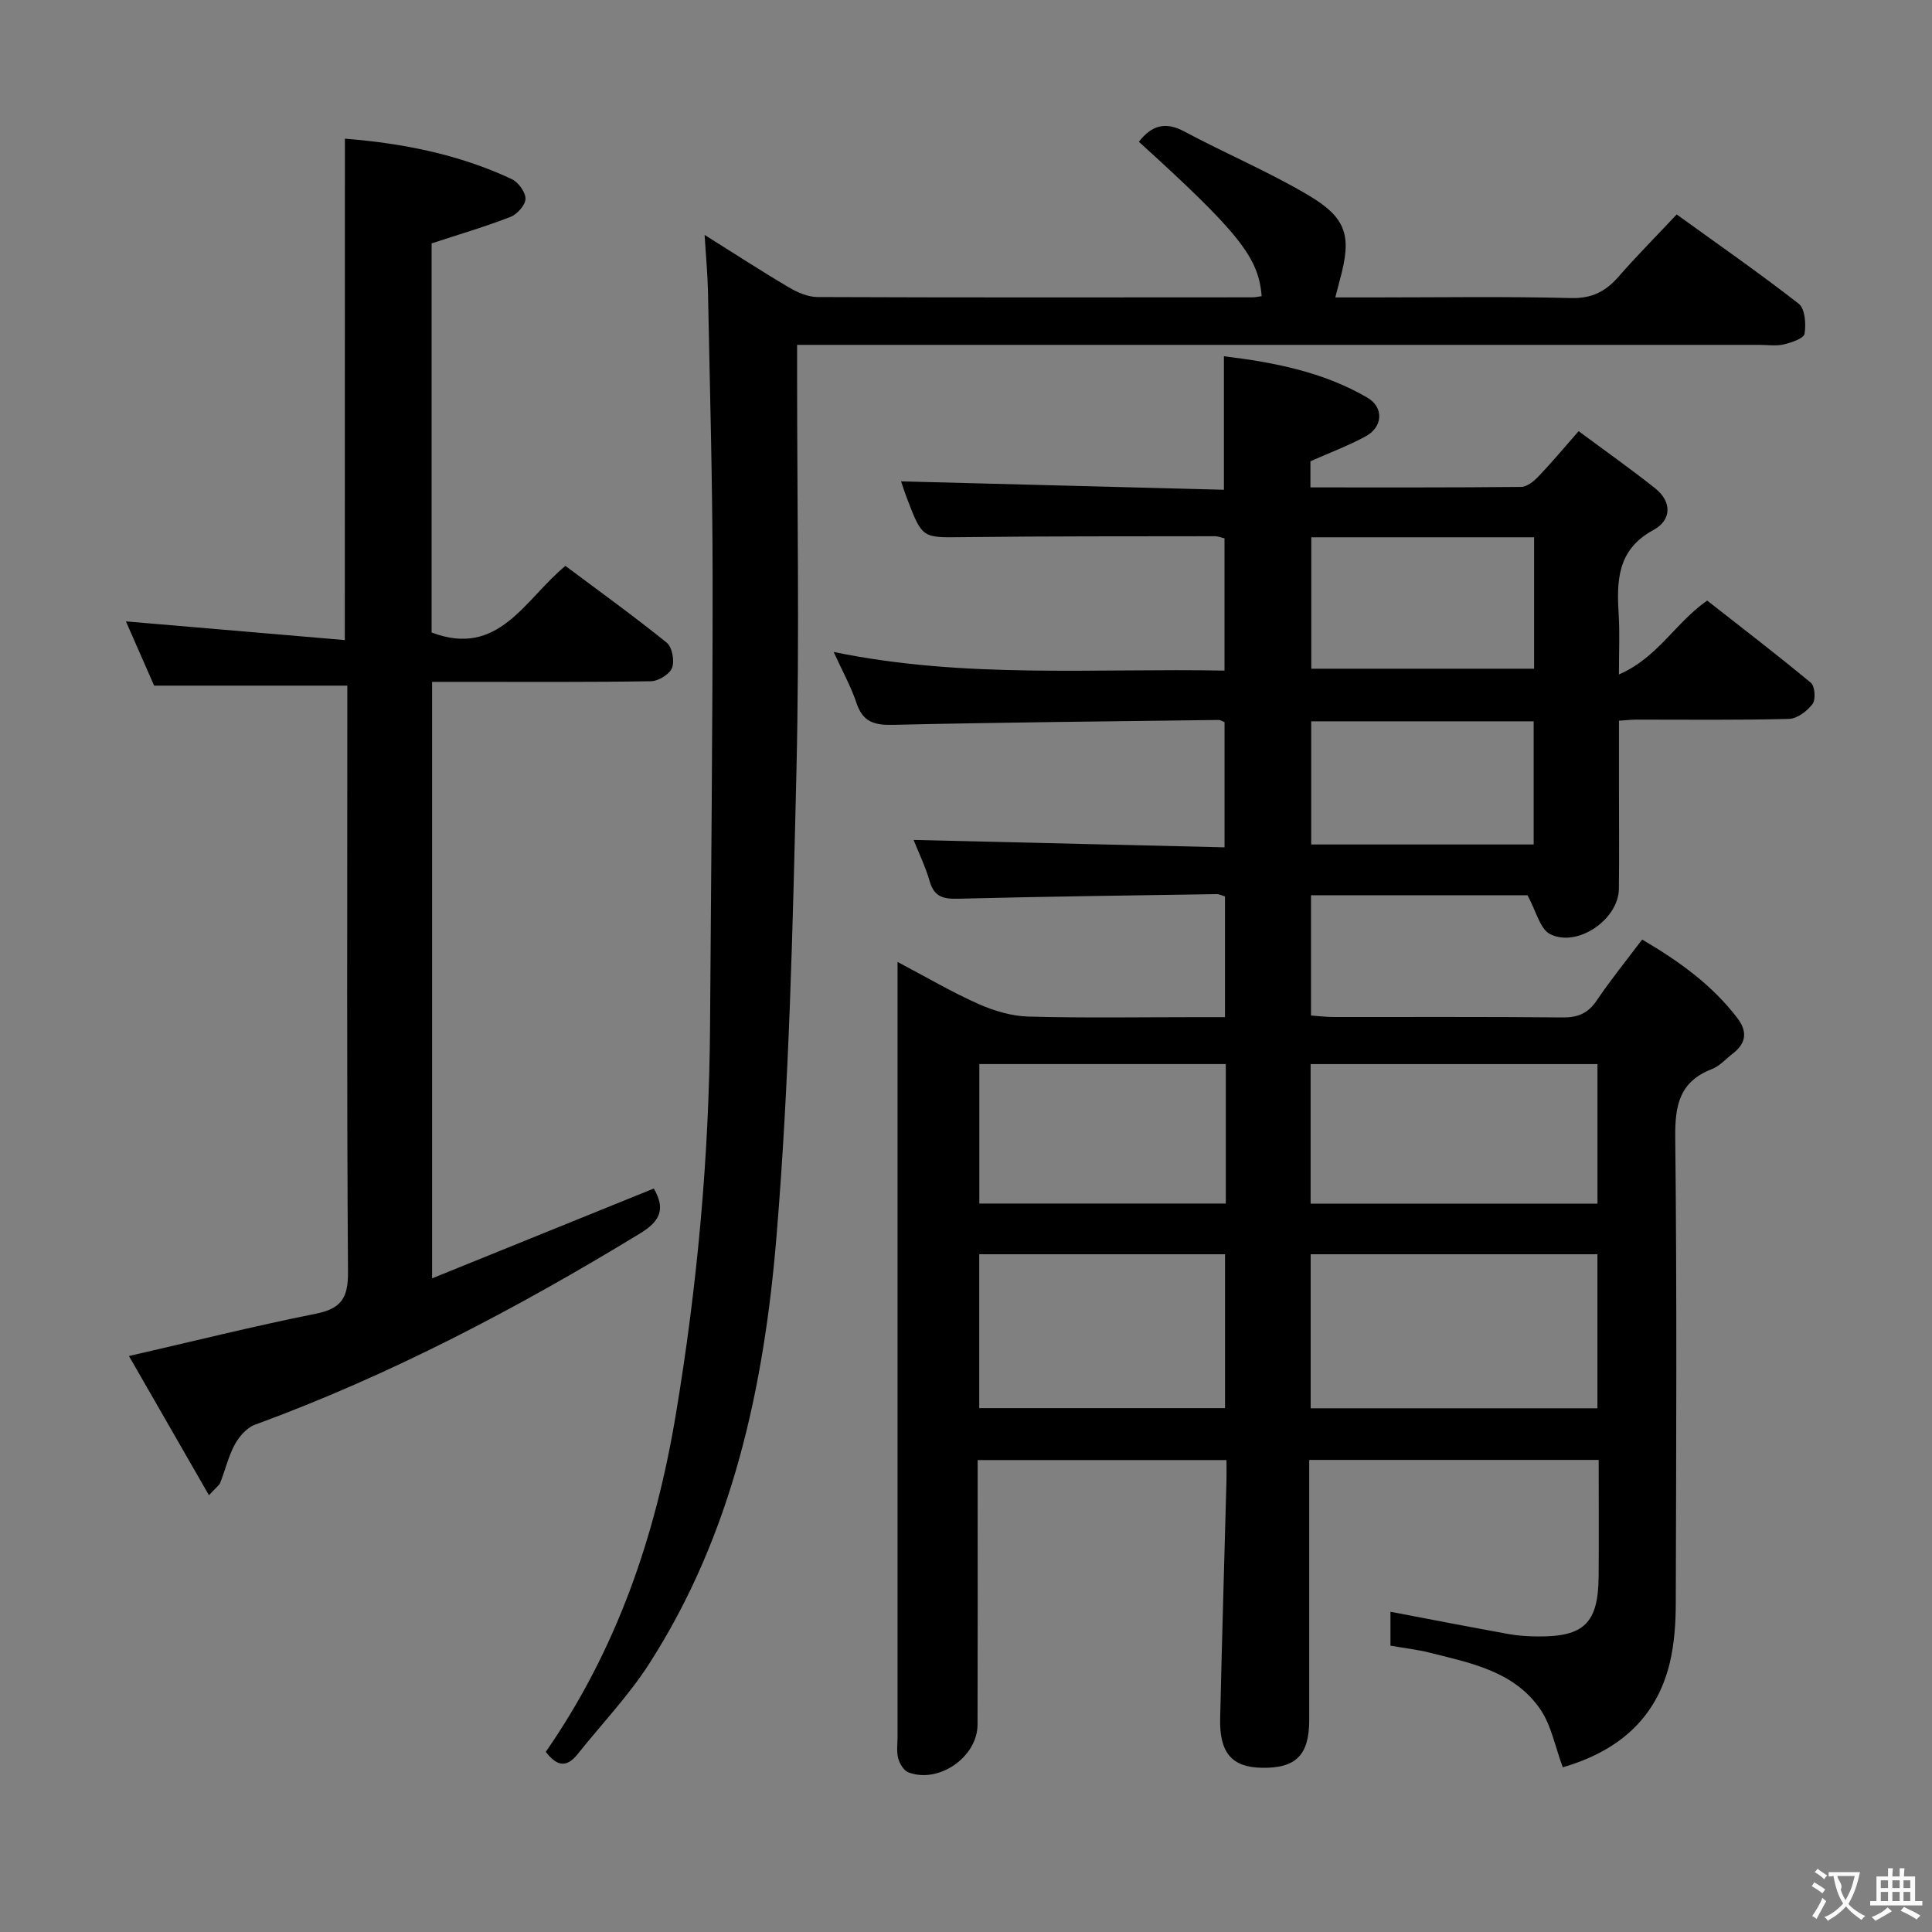 <svg enable-background="new 0 0 400 400" viewBox="0 0 400 400" xmlns="http://www.w3.org/2000/svg"><rect x="0" y="0" width="400" height="400" fill="#808080" stroke="none"/><g fill="#010000"><path d="m323.56 365.9c-1.6-4.28-2.38-8.71-4.69-12.06-5.41-7.84-14.4-9.54-22.95-11.69-2.55-.64-5.19-.93-8.04-1.43 0-2.52 0-4.92 0-7.02 8.32 1.58 16.43 3.16 24.56 4.63 1.95.35 3.97.46 5.96.48 9.59.08 12.5-2.78 12.58-12.44.07-7.95.01-15.91.01-24.11-20.05 0-39.64 0-59.93 0v5.35c0 16.16.01 32.33 0 48.49 0 7.29-2.76 10.04-9.86 9.9-6.12-.12-8.74-3.07-8.58-10.16.37-16.47.87-32.94 1.31-49.4.03-1.3 0-2.6 0-4.15-17.23 0-33.99 0-51.52 0v5.28c0 16.5.03 33-.02 49.49-.02 6.72-8.03 12.28-14.31 9.89-.96-.37-1.83-1.8-2.12-2.91-.37-1.4-.13-2.98-.13-4.48 0-51.33 0-102.66 0-153.98 0-1.82 0-3.63 0-6.42 6 3.16 11.23 6.25 16.75 8.7 3.22 1.43 6.87 2.52 10.35 2.61 11.66.32 23.33.12 34.99.12h5.7c0-8.6 0-16.68 0-24.99-.55-.16-1.15-.49-1.76-.48-17.81.27-35.62.5-53.42.95-3.04.08-5.01-.31-5.95-3.58-.9-3.11-2.34-6.07-3.34-8.59 21.46.51 42.71 1.02 64.38 1.53 0-9.01 0-17.39 0-25.91-.37-.14-.81-.46-1.25-.46-22.48.29-44.95.5-67.43 1.01-3.83.09-6.21-.59-7.51-4.49-1.15-3.43-2.94-6.65-4.74-10.6 27.05 5.59 53.83 3.35 80.92 3.86 0-9.25 0-18.15 0-27.38-.54-.12-1.3-.44-2.07-.44-17.33.03-34.66-.02-51.99.19-8.49.1-8.49.32-11.65-7.95-.52-1.36-.96-2.75-1.25-3.6 22.33.58 44.54 1.16 66.84 1.74 0-9.66 0-18.37 0-27.64 10.37 1.26 20.54 3.23 29.7 8.57 3.46 2.01 3.2 6.07-.32 7.99-3.6 1.97-7.49 3.41-11.47 5.18v5.41c14.7 0 29.17.05 43.63-.1 1.22-.01 2.65-1.19 3.6-2.19 2.64-2.75 5.08-5.69 8.3-9.35 5.32 3.95 10.69 7.74 15.83 11.82 3.57 2.84 3.38 6.63-.34 8.64-7.61 4.11-7.62 10.66-7.19 17.76.22 3.61.04 7.24.04 12.15 8.03-3.47 11.56-10.59 18.27-15.3 7.02 5.51 14.37 11.13 21.48 17.03.83.69 1.03 3.46.34 4.38-1.11 1.47-3.18 3.05-4.89 3.09-10.49.28-20.99.14-31.49.15-.99 0-1.98.11-3.7.22v14.34c0 6.83.07 13.67-.02 20.5-.08 6.31-8.59 12.21-14.25 9.34-2.1-1.07-2.87-4.77-4.67-8.04-13.96 0-29.21 0-44.82 0v24.9c1.45.1 3.04.31 4.62.31 15.83.02 31.66-.07 47.49.09 3.18.03 5.26-.87 7.05-3.52 2.87-4.25 6.11-8.24 9.4-12.61 7.67 4.51 14.47 9.39 19.7 16.25 2.12 2.78 1.87 5.19-.89 7.32-1.45 1.12-2.75 2.63-4.39 3.26-6.68 2.59-7.64 7.48-7.57 14.11.36 32.16.2 64.32.11 96.49-.01 4.13-.29 8.38-1.25 12.37-2.87 11.87-11.09 18.36-22.14 21.58zm-52.2-106.22v31.89h59.37c0-10.79 0-21.21 0-31.89-19.83 0-39.4 0-59.37 0zm-.01-39.37v28.9h59.39c0-9.81 0-19.23 0-28.9-19.84 0-39.4 0-59.39 0zm-68.61 39.37v31.86h50.89c0-10.79 0-21.19 0-31.86-17.02 0-33.75 0-50.89 0zm51.05-39.38c-17.2 0-33.94 0-51.03 0v28.88h51.03c0-9.71 0-19 0-28.88zm17.7-109.06v27.21h46.13c0-9.27 0-18.17 0-27.21-15.55 0-30.79 0-46.13 0zm46.04 63.6c0-8.9 0-17.28 0-25.5-15.64 0-30.88 0-46.06 0v25.5z"/><path d="m113 362.7c14.73-21.24 22.7-44.68 26.87-69.54 4.49-26.77 6.96-53.73 7.14-80.89.2-30.98.55-61.95.53-92.93-.02-19.64-.58-39.28-.96-58.92-.07-3.62-.42-7.24-.7-11.79 6.25 3.92 11.77 7.52 17.44 10.86 1.77 1.05 3.95 2 5.94 2.01 30 .12 60 .08 90 .06.65 0 1.3-.16 1.95-.24-.6-8-4.72-13.18-25.42-31.97 2.56-3.27 5.35-4.3 9.39-2.14 8.49 4.55 17.42 8.3 25.69 13.2 8.08 4.78 9.02 8.55 6.5 17.66-.26.94-.49 1.88-.91 3.51h7.79c13.67 0 27.34-.22 41 .13 4.32.11 7.16-1.35 9.84-4.41 3.71-4.25 7.7-8.27 12.05-12.9 8.47 6.12 17.05 12.08 25.27 18.49 1.31 1.02 1.54 4.21 1.2 6.22-.16.97-2.72 1.82-4.32 2.2-1.58.37-3.31.09-4.98.09-64.16 0-128.33 0-192.49 0-2.12 0-4.25 0-6.79 0v6c0 27.33.51 54.68-.13 81.99-.76 32.25-1.48 64.56-4.14 96.68-2.58 31.09-9.09 61.57-26.39 88.45-4.29 6.66-9.87 12.49-14.84 18.73-2.38 2.95-4.4 2.23-6.53-.55z"/><path d="m71.41 28.71c11.98.95 23.6 3.25 34.52 8.36 1.37.64 2.88 2.7 2.87 4.09-.01 1.29-1.72 3.2-3.1 3.74-5.21 2.03-10.6 3.61-16.34 5.49v80.56c13.9 5.28 19.21-6.78 27.7-13.79 7.02 5.25 14.15 10.39 20.98 15.9 1.13.91 1.65 3.76 1.1 5.21-.5 1.32-2.81 2.74-4.34 2.77-13.16.22-26.33.13-39.49.13-1.82 0-3.63 0-5.85 0v123.5c15.44-6.26 30.6-12.4 45.9-18.6 2.32 4.01 1.6 6.59-2.78 9.26-25.47 15.53-51.74 29.36-79.81 39.65-1.69.62-3.26 2.44-4.16 4.09-1.33 2.45-1.97 5.27-3 7.89-.22.56-.84.97-2.35 2.61-5.67-9.87-11.05-19.23-16.56-28.82 13.33-3.06 25.95-6.21 38.69-8.76 5.27-1.05 6.7-3.28 6.66-8.63-.27-38.49-.14-76.99-.14-115.49 0-1.98 0-3.96 0-5.92-13.38 0-26.42 0-40 0-1.73-3.94-3.79-8.62-5.84-13.3 15.17 1.3 30.18 2.58 45.32 3.87.02-35.3.02-69.34.02-103.81z"/></g><path d="m377.9 391.2c-.2.3-.4.5-.6.8-.7-.6-1.4-1-2.2-1.5.2-.3.4-.5.5-.8.6.4 1.4.8 2.3 1.5zm-1.8 6.1c-.2-.2-.5-.4-.9-.6.4-.6.8-1.2 1.2-1.9s.7-1.3.9-1.9c.3.3.5.5.8.7-.7 1.3-1.4 2.6-2 3.7zm2.2-9c-.3.3-.5.5-.6.8-.6-.6-1.3-1.1-2-1.5.3-.3.5-.5.6-.7.6.5 1.3.9 2 1.4zm.3.2v-.9h2 4.5c-.3 1.3-.6 2.5-1 3.6s-.9 2.1-1.4 3c.4.5 1 1 1.6 1.4s1.2.8 1.9 1.1c-.3.2-.5.4-.8.8-.4-.3-1-.7-1.6-1.2s-1.2-1.1-1.6-1.6c-.5.6-1.1 1.1-1.7 1.6s-1.4.9-2.1 1.4c-.1-.3-.3-.5-.7-.8.6-.2 1.2-.5 1.9-1s1.4-1.1 2-1.8c-.5-.8-.9-1.6-1.2-2.5s-.6-2-.8-3.2c-.4.1-.7.1-1 .1zm2.5 2.7c.3 1 .7 1.7 1 2.2.3-.5.6-1.1 1-2s.6-1.9.9-3h-3.2-.4c.1.9 1.3 1.8.7 2.8z" fill="#fbfafa"/><path d="m396.5 388.5v1.5 3.6h1.5v.9c-.4 0-1 0-1.7 0h-7.9c-.5 0-.9 0-1.2 0v-.9h1.3v-3.5c0-.7 0-1.2 0-1.6h2.4c0-.8 0-1.4 0-1.7h1c0 .3-.1.8-.1 1.7h1.5c0-.8 0-1.4 0-1.7h1c0 .3-.1.9-.1 1.7zm-8.2 9.2c-.2-.3-.5-.5-.8-.8.8-.3 1.4-.6 1.9-.9s1-.7 1.4-1.1c.3.3.6.5.9.8-1.6 1-2.8 1.6-3.4 2zm2.6-6.8v-1.6h-1.5v1.6zm0 2.7v-1.9h-1.5v1.9zm2.4-2.7v-1.6h-1.5v1.6zm0 2.7v-1.9h-1.5v1.9zm.2 2 .7-.8c.4.2.9.5 1.6.8s1.3.7 1.8 1c-.3.3-.5.5-.8.8-.4-.3-1.5-1-3.3-1.8zm2-4.7v-1.6h-1.4v1.6zm0 2.7v-1.9h-1.4v1.9z" fill="#fbfafa"/></svg>